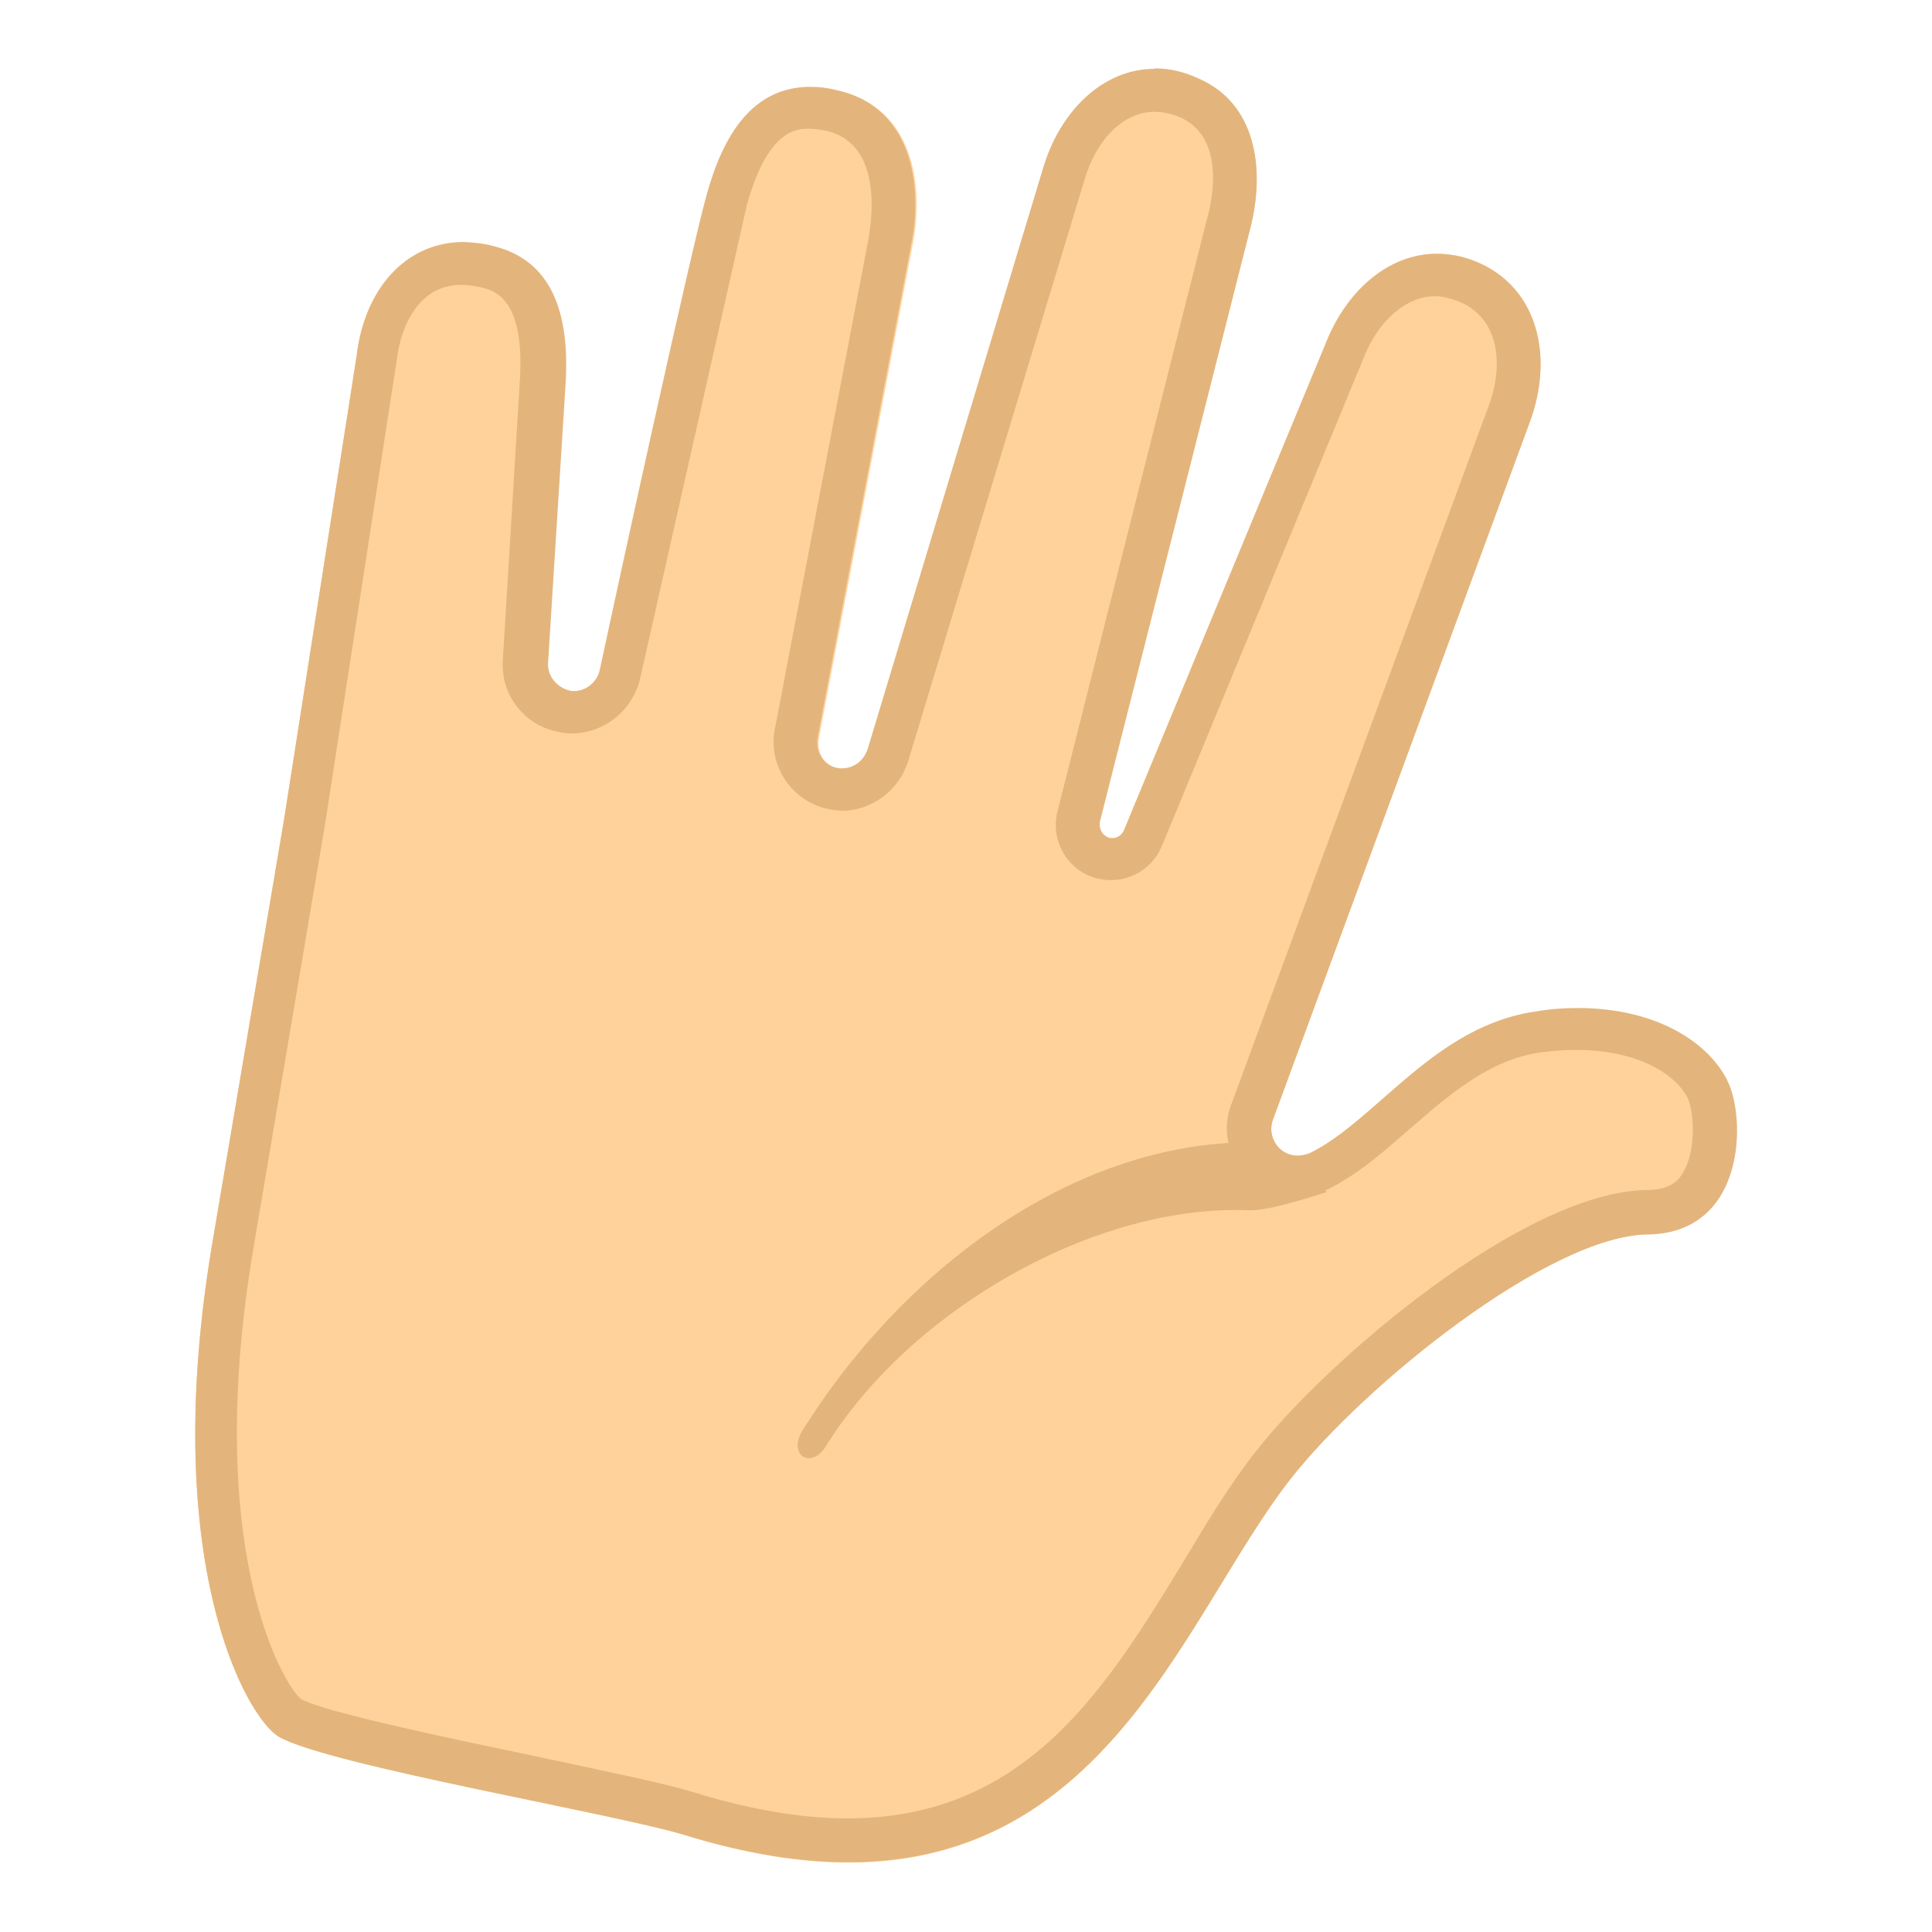 <svg xmlns="http://www.w3.org/2000/svg" xmlns:xlink="http://www.w3.org/1999/xlink" width="16pt" height="16pt" version="1.1" viewBox="0 0 16 16"><defs><clipPath id="clip1"><path d="M 1 0.535 L 15 0.535 L 15 16 L 1 16 Z M 1 0.535"/></clipPath></defs><g id="surface1"><g clip-path="url(#clip1)" clip-rule="nonzero"><path style="stroke:none;fill-rule:nonzero;fill:#ffd29c;fill-opacity:1" d="M 14.305 8.949 C 14.121 8.582 13.57 8.266 12.727 8.379 C 11.879 8.488 11.395 9.289 10.84 9.555 C 10.66 9.637 10.473 9.461 10.543 9.27 L 12.66 3.52 C 12.895 2.914 12.711 2.285 12.098 2.125 C 11.602 2.004 11.168 2.352 10.973 2.859 L 9.312 6.867 C 9.293 6.922 9.242 6.949 9.184 6.941 C 9.129 6.922 9.098 6.867 9.109 6.805 L 10.348 1.918 C 10.488 1.395 10.395 0.859 9.93 0.656 C 9.355 0.398 8.816 0.785 8.645 1.414 L 7.195 6.199 C 7.16 6.316 7.055 6.391 6.941 6.363 L 6.938 6.363 C 6.824 6.34 6.754 6.223 6.785 6.098 L 7.555 2.043 C 7.66 1.535 7.562 0.887 6.938 0.75 C 6.309 0.609 6.016 1.059 5.863 1.617 C 5.719 2.09 5.133 4.773 4.965 5.551 C 4.941 5.668 4.828 5.742 4.711 5.723 C 4.605 5.699 4.523 5.602 4.535 5.492 L 4.676 3.184 C 4.711 2.609 4.57 2.164 4.082 2.039 C 3.473 1.891 3.023 2.305 2.953 2.953 L 2.352 6.789 L 1.766 10.25 C 1.305 12.914 2.035 14.219 2.309 14.383 C 2.715 14.617 5.07 15.016 5.664 15.195 C 8.969 16.227 9.68 13.539 10.68 12.254 C 11.297 11.465 12.832 10.23 13.645 10.223 C 14.457 10.207 14.453 9.254 14.297 8.949 Z M 14.305 8.949"/><path style="stroke:none;fill-rule:nonzero;fill:#e3b57c;fill-opacity:1" d="M 9.559 0.926 C 9.629 0.926 9.699 0.941 9.777 0.973 C 10.168 1.152 10.027 1.707 9.992 1.828 L 8.762 6.703 C 8.691 6.949 8.832 7.199 9.066 7.27 C 9.109 7.281 9.152 7.289 9.199 7.289 C 9.387 7.289 9.555 7.176 9.625 7 L 11.285 2.984 C 11.406 2.66 11.645 2.453 11.883 2.453 C 11.922 2.453 11.957 2.457 11.992 2.469 C 12.148 2.504 12.262 2.594 12.328 2.715 C 12.422 2.891 12.418 3.141 12.316 3.395 L 10.199 9.141 C 10.129 9.316 10.156 9.516 10.262 9.668 C 10.367 9.824 10.547 9.918 10.734 9.918 C 10.816 9.918 10.902 9.898 10.977 9.859 C 11.223 9.742 11.441 9.555 11.672 9.352 C 11.996 9.07 12.336 8.773 12.762 8.715 C 12.859 8.703 12.957 8.695 13.051 8.695 C 13.578 8.695 13.883 8.906 13.977 9.094 C 14.027 9.199 14.051 9.52 13.941 9.707 C 13.898 9.781 13.828 9.855 13.637 9.855 C 12.613 9.871 10.977 11.277 10.395 12.027 C 10.188 12.289 10.004 12.594 9.812 12.914 C 9.168 13.973 8.504 15.059 7.02 15.059 C 6.641 15.059 6.219 14.988 5.762 14.848 C 5.516 14.77 5.027 14.672 4.465 14.551 C 3.793 14.41 2.68 14.18 2.492 14.07 C 2.344 13.949 1.672 12.812 2.105 10.301 L 2.691 6.832 L 3.285 2.988 C 3.32 2.684 3.477 2.359 3.82 2.359 C 3.875 2.359 3.926 2.367 3.98 2.379 C 4.098 2.406 4.348 2.473 4.305 3.156 L 4.164 5.469 C 4.145 5.754 4.344 6.012 4.629 6.062 C 4.664 6.07 4.699 6.074 4.734 6.074 C 5.004 6.074 5.238 5.883 5.301 5.621 L 6.184 1.703 C 6.359 1.066 6.605 1.066 6.699 1.066 C 6.742 1.066 6.789 1.074 6.84 1.082 C 7.32 1.191 7.215 1.836 7.195 1.965 L 6.422 6.012 C 6.348 6.32 6.543 6.629 6.852 6.699 C 6.891 6.707 6.93 6.711 6.973 6.715 C 7.227 6.711 7.449 6.543 7.523 6.297 L 8.977 1.504 C 9.074 1.156 9.305 0.926 9.559 0.926 M 9.559 0.57 C 9.137 0.57 8.773 0.918 8.633 1.41 L 7.188 6.195 C 7.156 6.301 7.07 6.363 6.973 6.363 C 6.961 6.363 6.945 6.363 6.934 6.359 L 6.93 6.359 C 6.816 6.336 6.746 6.219 6.773 6.094 L 7.543 2.039 C 7.648 1.531 7.551 0.883 6.926 0.746 C 6.855 0.727 6.781 0.719 6.711 0.719 C 6.23 0.719 5.988 1.121 5.852 1.613 C 5.719 2.09 5.133 4.773 4.969 5.547 C 4.945 5.648 4.855 5.723 4.754 5.723 C 4.738 5.723 4.727 5.723 4.719 5.719 C 4.613 5.695 4.531 5.598 4.539 5.488 L 4.684 3.18 C 4.719 2.605 4.578 2.16 4.09 2.039 C 4.008 2.016 3.926 2.008 3.84 2.004 C 3.359 2.004 3.02 2.395 2.953 2.949 L 2.352 6.789 L 1.766 10.25 C 1.305 12.914 2.035 14.219 2.309 14.383 C 2.715 14.617 5.07 15.016 5.664 15.195 C 6.176 15.352 6.629 15.422 7.027 15.422 C 9.195 15.422 9.836 13.34 10.684 12.254 C 11.301 11.465 12.836 10.23 13.648 10.223 C 14.461 10.211 14.461 9.254 14.305 8.949 C 14.148 8.633 13.719 8.348 13.066 8.348 C 12.953 8.348 12.844 8.355 12.73 8.375 C 11.883 8.488 11.395 9.285 10.844 9.551 C 10.812 9.562 10.781 9.57 10.746 9.57 C 10.676 9.57 10.605 9.535 10.566 9.473 C 10.527 9.414 10.516 9.34 10.543 9.27 L 12.66 3.52 C 12.895 2.914 12.711 2.285 12.098 2.125 C 12.023 2.109 11.961 2.102 11.898 2.102 C 11.492 2.102 11.141 2.418 10.973 2.859 L 9.312 6.867 C 9.297 6.91 9.258 6.941 9.215 6.941 C 9.203 6.941 9.195 6.941 9.184 6.938 C 9.129 6.918 9.098 6.867 9.109 6.801 L 10.348 1.914 C 10.488 1.391 10.395 0.855 9.93 0.652 C 9.816 0.598 9.691 0.566 9.566 0.566 Z M 9.559 0.57"/></g><path style="stroke:none;fill-rule:nonzero;fill:#e3b57c;fill-opacity:1" d="M 10.301 9.461 C 8.836 9.488 7.453 10.551 6.645 11.848 C 6.523 12.047 6.715 12.176 6.84 11.977 C 7.535 10.852 9.066 9.969 10.344 10.023 C 10.52 10.031 10.988 9.871 10.988 9.871 L 10.668 9.633 C 10.668 9.633 10.562 9.508 10.305 9.457 Z M 10.301 9.461"/></g></svg>